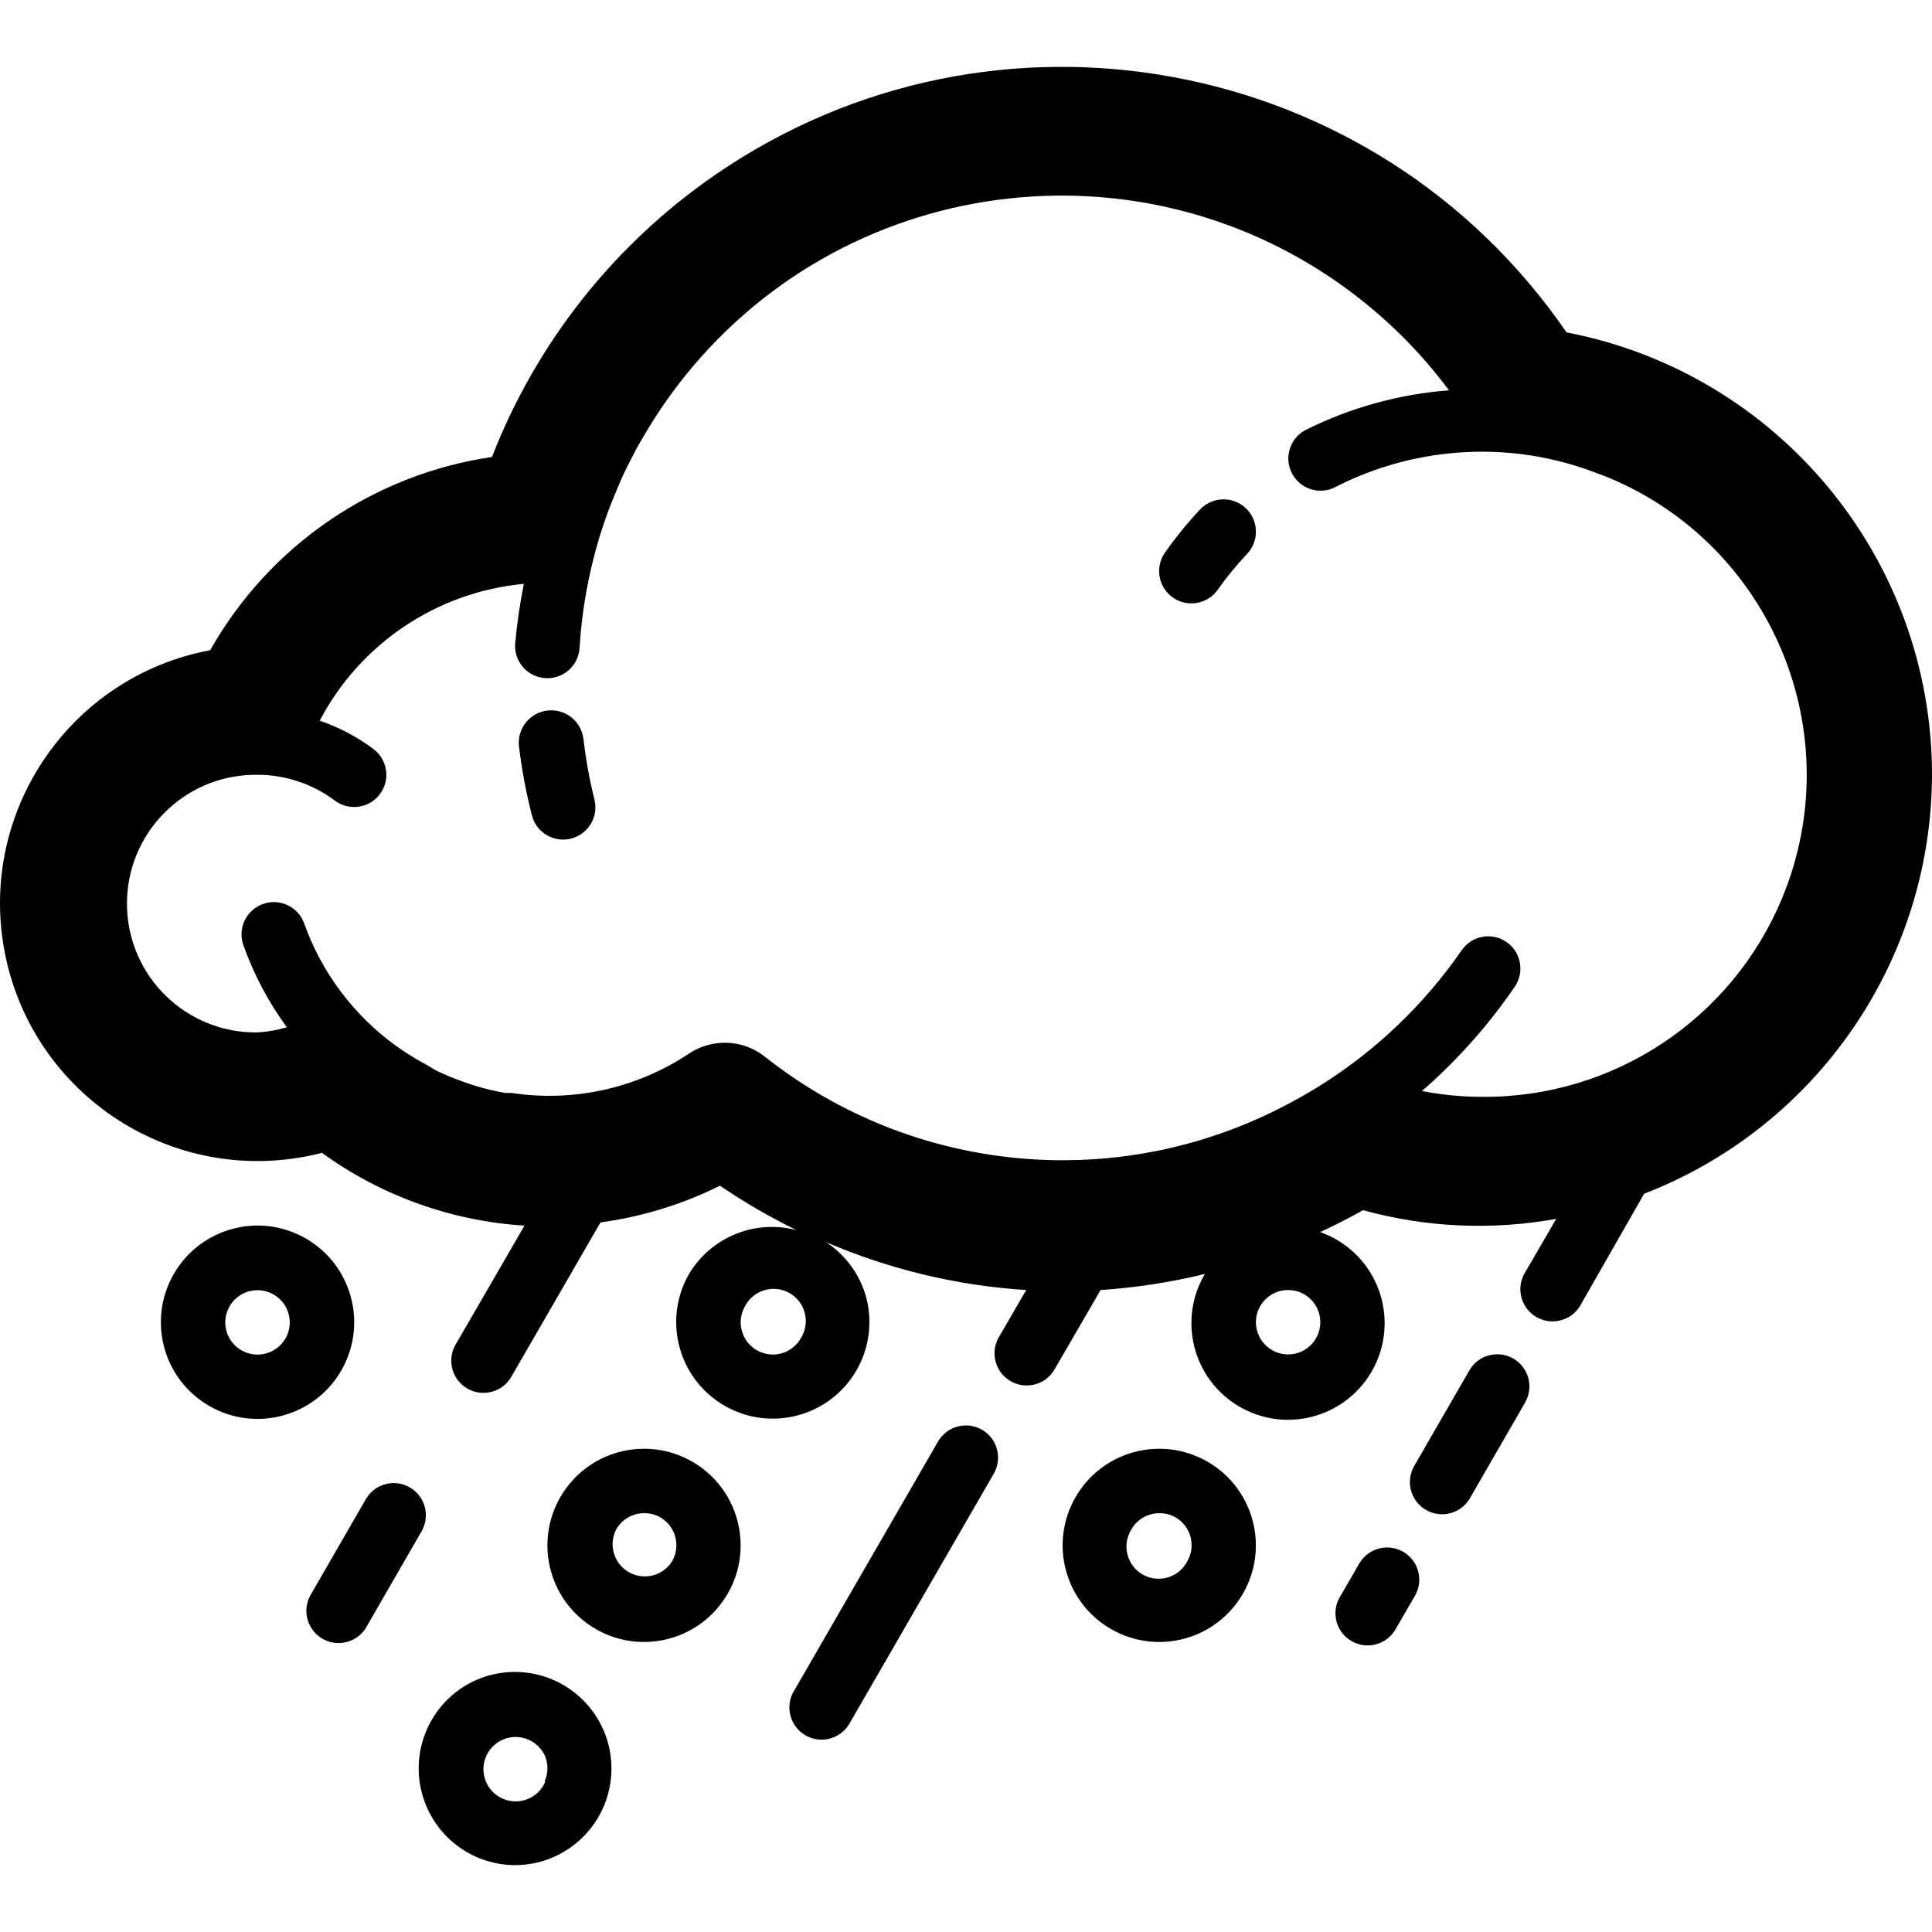 <?xml version="1.0" encoding="iso-8859-1"?>
<!-- Generator: Adobe Illustrator 19.0.0, SVG Export Plug-In . SVG Version: 6.00 Build 0)  -->
<svg version="1.1" id="Layer_1" xmlns="http://www.w3.org/2000/svg" xmlns:xlink="http://www.w3.org/1999/xlink" x="0px" y="0px"
	 viewBox="0 0 511.982 511.982" style="enable-background:new 0 0 511.982 511.982;" xml:space="preserve">
<g>
	<g>
		<path d="M108.635,394.182c-0.008-0.005-0.016-0.009-0.024-0.014c-4.078-2.362-9.299-0.972-11.661,3.106
			c-0.01,0.017-0.02,0.034-0.029,0.051l-14.763,25.6c-2.185,4.176-0.57,9.332,3.606,11.517c3.929,2.055,8.778,0.759,11.157-2.983
			l14.763-25.6C114.066,401.793,112.702,396.565,108.635,394.182z"/>
	</g>
</g>
<g>
	<g>
		<path d="M260.273,378.907c-0.008-0.005-0.016-0.009-0.024-0.014c-4.078-2.362-9.299-0.972-11.661,3.106
			c-0.01,0.017-0.02,0.034-0.029,0.051l-38.4,66.475c-2.185,4.176-0.57,9.332,3.606,11.517c3.929,2.055,8.778,0.759,11.157-2.983
			l38.4-66.475C265.704,386.518,264.339,381.29,260.273,378.907z"/>
	</g>
</g>
<g>
	<g>
		<path d="M401.073,360.049c-0.008-0.005-0.016-0.009-0.024-0.014c-4.078-2.362-9.299-0.972-11.661,3.106
			c-0.01,0.017-0.02,0.034-0.029,0.051l-14.763,25.6c-2.185,4.176-0.57,9.332,3.606,11.517c3.929,2.055,8.778,0.759,11.157-2.983
			l14.763-25.6C406.504,367.659,405.139,362.431,401.073,360.049z"/>
	</g>
</g>
<g>
	<g>
		<path d="M371.889,411.249c-0.008-0.005-0.016-0.009-0.024-0.014c-4.078-2.362-9.299-0.972-11.661,3.106
			c-0.01,0.017-0.02,0.034-0.029,0.051l-4.949,8.533c-2.528,3.977-1.354,9.251,2.623,11.779c3.977,2.528,9.251,1.354,11.779-2.623
			c0.129-0.202,0.249-0.41,0.36-0.623l4.949-8.533C377.32,418.859,375.955,413.631,371.889,411.249z"/>
	</g>
</g>
<g>
	<g>
		<path d="M415.129,88.077C364.435,14.265,263.503-4.476,189.691,46.218c-26.845,18.437-47.516,44.531-59.319,74.883
			c-31.462,4.614-59.025,23.514-74.667,51.2c-37.058,6.944-61.469,42.615-54.525,79.673s42.615,61.469,79.673,54.525
			c1.498-0.281,2.987-0.612,4.463-0.992c15.704,11.382,34.318,18.07,53.675,19.285l-18.432,31.829
			c-2.184,4.176-0.57,9.332,3.606,11.517c3.929,2.055,8.778,0.759,11.157-2.983l23.808-41.216
			c11.013-1.491,21.708-4.778,31.659-9.728c6.476,4.411,13.264,8.347,20.309,11.776c-11.025-2.911-22.646,1.821-28.501,11.605
			c-7.041,12.261-2.809,27.908,9.451,34.948s27.908,2.809,34.948-9.451c3.367-5.863,4.278-12.82,2.534-19.353
			c-1.663-5.999-5.455-11.187-10.667-14.592c16.832,7.252,34.786,11.553,53.077,12.715l-7.424,12.8
			c-2.184,4.176-0.57,9.332,3.606,11.517c3.929,2.055,8.778,0.759,11.157-2.983l12.373-21.333
			c9.322-0.617,18.573-2.045,27.648-4.267c-7.205,12.165-3.185,27.867,8.98,35.072s27.867,3.185,35.073-8.98
			c7.205-12.165,3.185-27.867-8.98-35.073c-1.435-0.85-2.95-1.558-4.523-2.113c3.84-1.792,7.595-3.669,11.349-5.803
			c16.678,4.597,34.176,5.384,51.2,2.304l-8.533,14.677c-2.185,4.176-0.57,9.332,3.606,11.517c3.929,2.055,8.778,0.759,11.157-2.983
			l17.067-29.867c45.857-17.775,76.135-61.837,76.288-111.019C511.954,148.087,471.332,98.912,415.129,88.077z M212.566,354.036
			c-0.111,0.212-0.231,0.42-0.36,0.622c-1.13,1.978-3.004,3.422-5.205,4.011c-4.556,1.206-9.227-1.51-10.433-6.066
			c-0.58-2.19-0.265-4.521,0.875-6.478c2.185-4.176,7.341-5.79,11.517-3.606C213.136,344.704,214.751,349.86,212.566,354.036z
			 M348.74,354.659L348.74,354.659c-2.359,4.08-7.578,5.476-11.659,3.117c-4.08-2.359-5.475-7.578-3.117-11.659
			s7.578-5.476,11.659-3.117c1.956,1.131,3.384,2.991,3.97,5.173C350.181,350.363,349.874,352.696,348.74,354.659z M472.286,237.949
			c-13.326,32.215-44.909,53.084-79.77,52.71c-5.271-0.016-10.528-0.53-15.701-1.536c9.369-8.155,17.657-17.475,24.661-27.733
			c2.615-3.921,1.557-9.219-2.364-11.834c-3.853-2.57-9.053-1.598-11.716,2.192c-9.94,14.405-22.717,26.63-37.547,35.925
			c-2.987,1.877-6.059,3.584-9.131,5.205c-44.521,23.388-98.645,18.337-138.069-12.885c-5.776-4.56-13.824-4.904-19.968-0.853
			c-13.842,9.253-30.643,12.996-47.104,10.496h-1.621c-2.885-0.499-5.736-1.183-8.533-2.048l-2.219-0.768
			c-2.682-0.917-5.304-2-7.851-3.243l-2.389-1.451c-1.963-1.024-3.755-2.133-5.632-3.328l-2.475-1.707
			c-11.157-8.087-19.606-19.362-24.235-32.341c-1.579-4.454-6.469-6.784-10.923-5.205s-6.784,6.469-5.205,10.923
			c2.768,7.772,6.648,15.102,11.52,21.76c-2.527,0.754-5.133,1.212-7.765,1.365c-18.851,0.259-34.343-14.813-34.603-33.664
			s14.813-34.344,33.664-34.603h0.939c7.385,0,14.572,2.395,20.48,6.827c3.77,2.828,9.119,2.064,11.947-1.707
			s2.064-9.119-1.707-11.947c-4.324-3.239-9.134-5.774-14.251-7.509c10.733-20.467,31.091-34.115,54.101-36.267
			c-1.062,5.273-1.831,10.6-2.304,15.957c-0.283,4.704,3.302,8.747,8.006,9.03c0.176,0.011,0.351,0.016,0.527,0.015
			c4.52,0.008,8.262-3.51,8.533-8.021c0.607-9.986,2.383-19.867,5.291-29.44c1.024-3.328,2.133-6.485,3.413-9.643l0.768-1.877
			c0.939-2.304,1.963-4.693,3.072-6.912c1.109-2.219,1.877-3.669,2.816-5.461l1.707-2.901c3.216-5.524,6.838-10.801,10.837-15.787
			c44.268-55.116,124.834-63.911,179.95-19.643c8.479,6.81,16.055,14.672,22.546,23.397c-13.282,1.013-26.239,4.607-38.144,10.581
			c-4.131,2.268-5.641,7.456-3.372,11.587c2.174,3.959,7.057,5.538,11.138,3.602c15.99-8.252,34.179-11.239,51.968-8.533
			c6.161,0.959,12.199,2.59,18.005,4.864l2.475,0.939C469.601,144.492,490.301,194.4,472.286,237.949z"/>
	</g>
</g>
<g>
	<g>
		<path d="M157.508,211.811c-1.307-5.28-2.276-10.639-2.901-16.043c-0.589-4.713-4.887-8.056-9.6-7.467
			c-4.713,0.589-8.056,4.887-7.467,9.6c0.748,6.125,1.888,12.197,3.413,18.176c1.178,4.571,5.839,7.322,10.411,6.144
			S158.686,216.382,157.508,211.811z"/>
	</g>
</g>
<g>
	<g>
		<path d="M330.137,134.669c-3.44-3.252-8.865-3.099-12.117,0.341c-3.373,3.582-6.481,7.403-9.301,11.435
			c-2.71,3.865-1.774,9.194,2.091,11.904c3.865,2.71,9.194,1.774,11.904-2.091c2.358-3.339,4.953-6.505,7.765-9.472
			C333.73,143.346,333.577,137.921,330.137,134.669z"/>
	</g>
</g>
<g>
	<g>
		<path d="M136.355,443.064c-3.034,0.009-6.043,0.558-8.885,1.621c-13.218,5.017-19.867,19.799-14.85,33.018
			c0.001,0.002,0.001,0.004,0.002,0.006c3.755,9.943,13.264,16.532,23.893,16.555c14.138-0.044,25.564-11.542,25.52-25.68
			C161.991,454.446,150.494,443.02,136.355,443.064z M144.537,472.077c-1.791,4.359-6.777,6.441-11.136,4.651
			c-4.359-1.791-6.441-6.777-4.651-11.136c1.791-4.359,6.777-6.441,11.136-4.651c2.109,0.867,3.784,2.541,4.651,4.651
			c0.796,2.136,0.704,4.503-0.256,6.571L144.537,472.077z"/>
	</g>
</g>
<g>
	<g>
		<path d="M183.473,387.356c-0.008-0.005-0.016-0.009-0.025-0.014c-12.25-7.059-27.904-2.85-34.962,9.401s-2.85,27.904,9.401,34.962
			c12.241,7.053,27.881,2.857,34.948-9.376C199.908,410.085,195.716,394.428,183.473,387.356z M178.087,413.771
			c-0.005,0.008-0.009,0.016-0.014,0.024c-2.528,3.977-7.802,5.152-11.779,2.623c-3.742-2.379-5.039-7.228-2.983-11.157
			c1.53-2.651,4.363-4.279,7.424-4.267c1.495-0.01,2.966,0.372,4.267,1.109C179.075,404.474,180.456,409.697,178.087,413.771z"/>
	</g>
</g>
<g>
	<g>
		<path d="M81.049,328.205c-12.253-7.069-27.917-2.867-34.987,9.387c-7.069,12.253-2.867,27.917,9.387,34.987
			c12.253,7.069,27.917,2.867,34.987-9.387C97.505,350.939,93.302,335.275,81.049,328.205z M75.673,354.659
			c-1.13,1.978-3.004,3.422-5.205,4.011c-4.548,1.234-9.236-1.452-10.471-6c-1.234-4.548,1.452-9.236,6-10.471
			c2.2-0.597,4.547-0.289,6.518,0.855C76.579,345.397,77.989,350.58,75.673,354.659z"/>
	</g>
</g>
<g>
	<g>
		<path d="M320.007,387.356c-0.008-0.005-0.016-0.009-0.025-0.014c-12.25-7.059-27.904-2.85-34.962,9.401
			c-7.059,12.25-2.85,27.904,9.401,34.962c12.241,7.053,27.881,2.857,34.948-9.376C336.441,410.085,332.249,394.428,320.007,387.356
			z M314.62,413.771c-0.005,0.008-0.009,0.016-0.014,0.024c-2.185,4.176-7.341,5.79-11.517,3.606s-5.79-7.341-3.606-11.517
			c0.111-0.213,0.231-0.42,0.36-0.623c1.53-2.651,4.363-4.279,7.424-4.267c1.495-0.01,2.966,0.372,4.267,1.109
			C315.608,404.474,316.99,409.697,314.62,413.771z"/>
	</g>
</g>
<g>
</g>
<g>
</g>
<g>
</g>
<g>
</g>
<g>
</g>
<g>
</g>
<g>
</g>
<g>
</g>
<g>
</g>
<g>
</g>
<g>
</g>
<g>
</g>
<g>
</g>
<g>
</g>
<g>
</g>
</svg>
